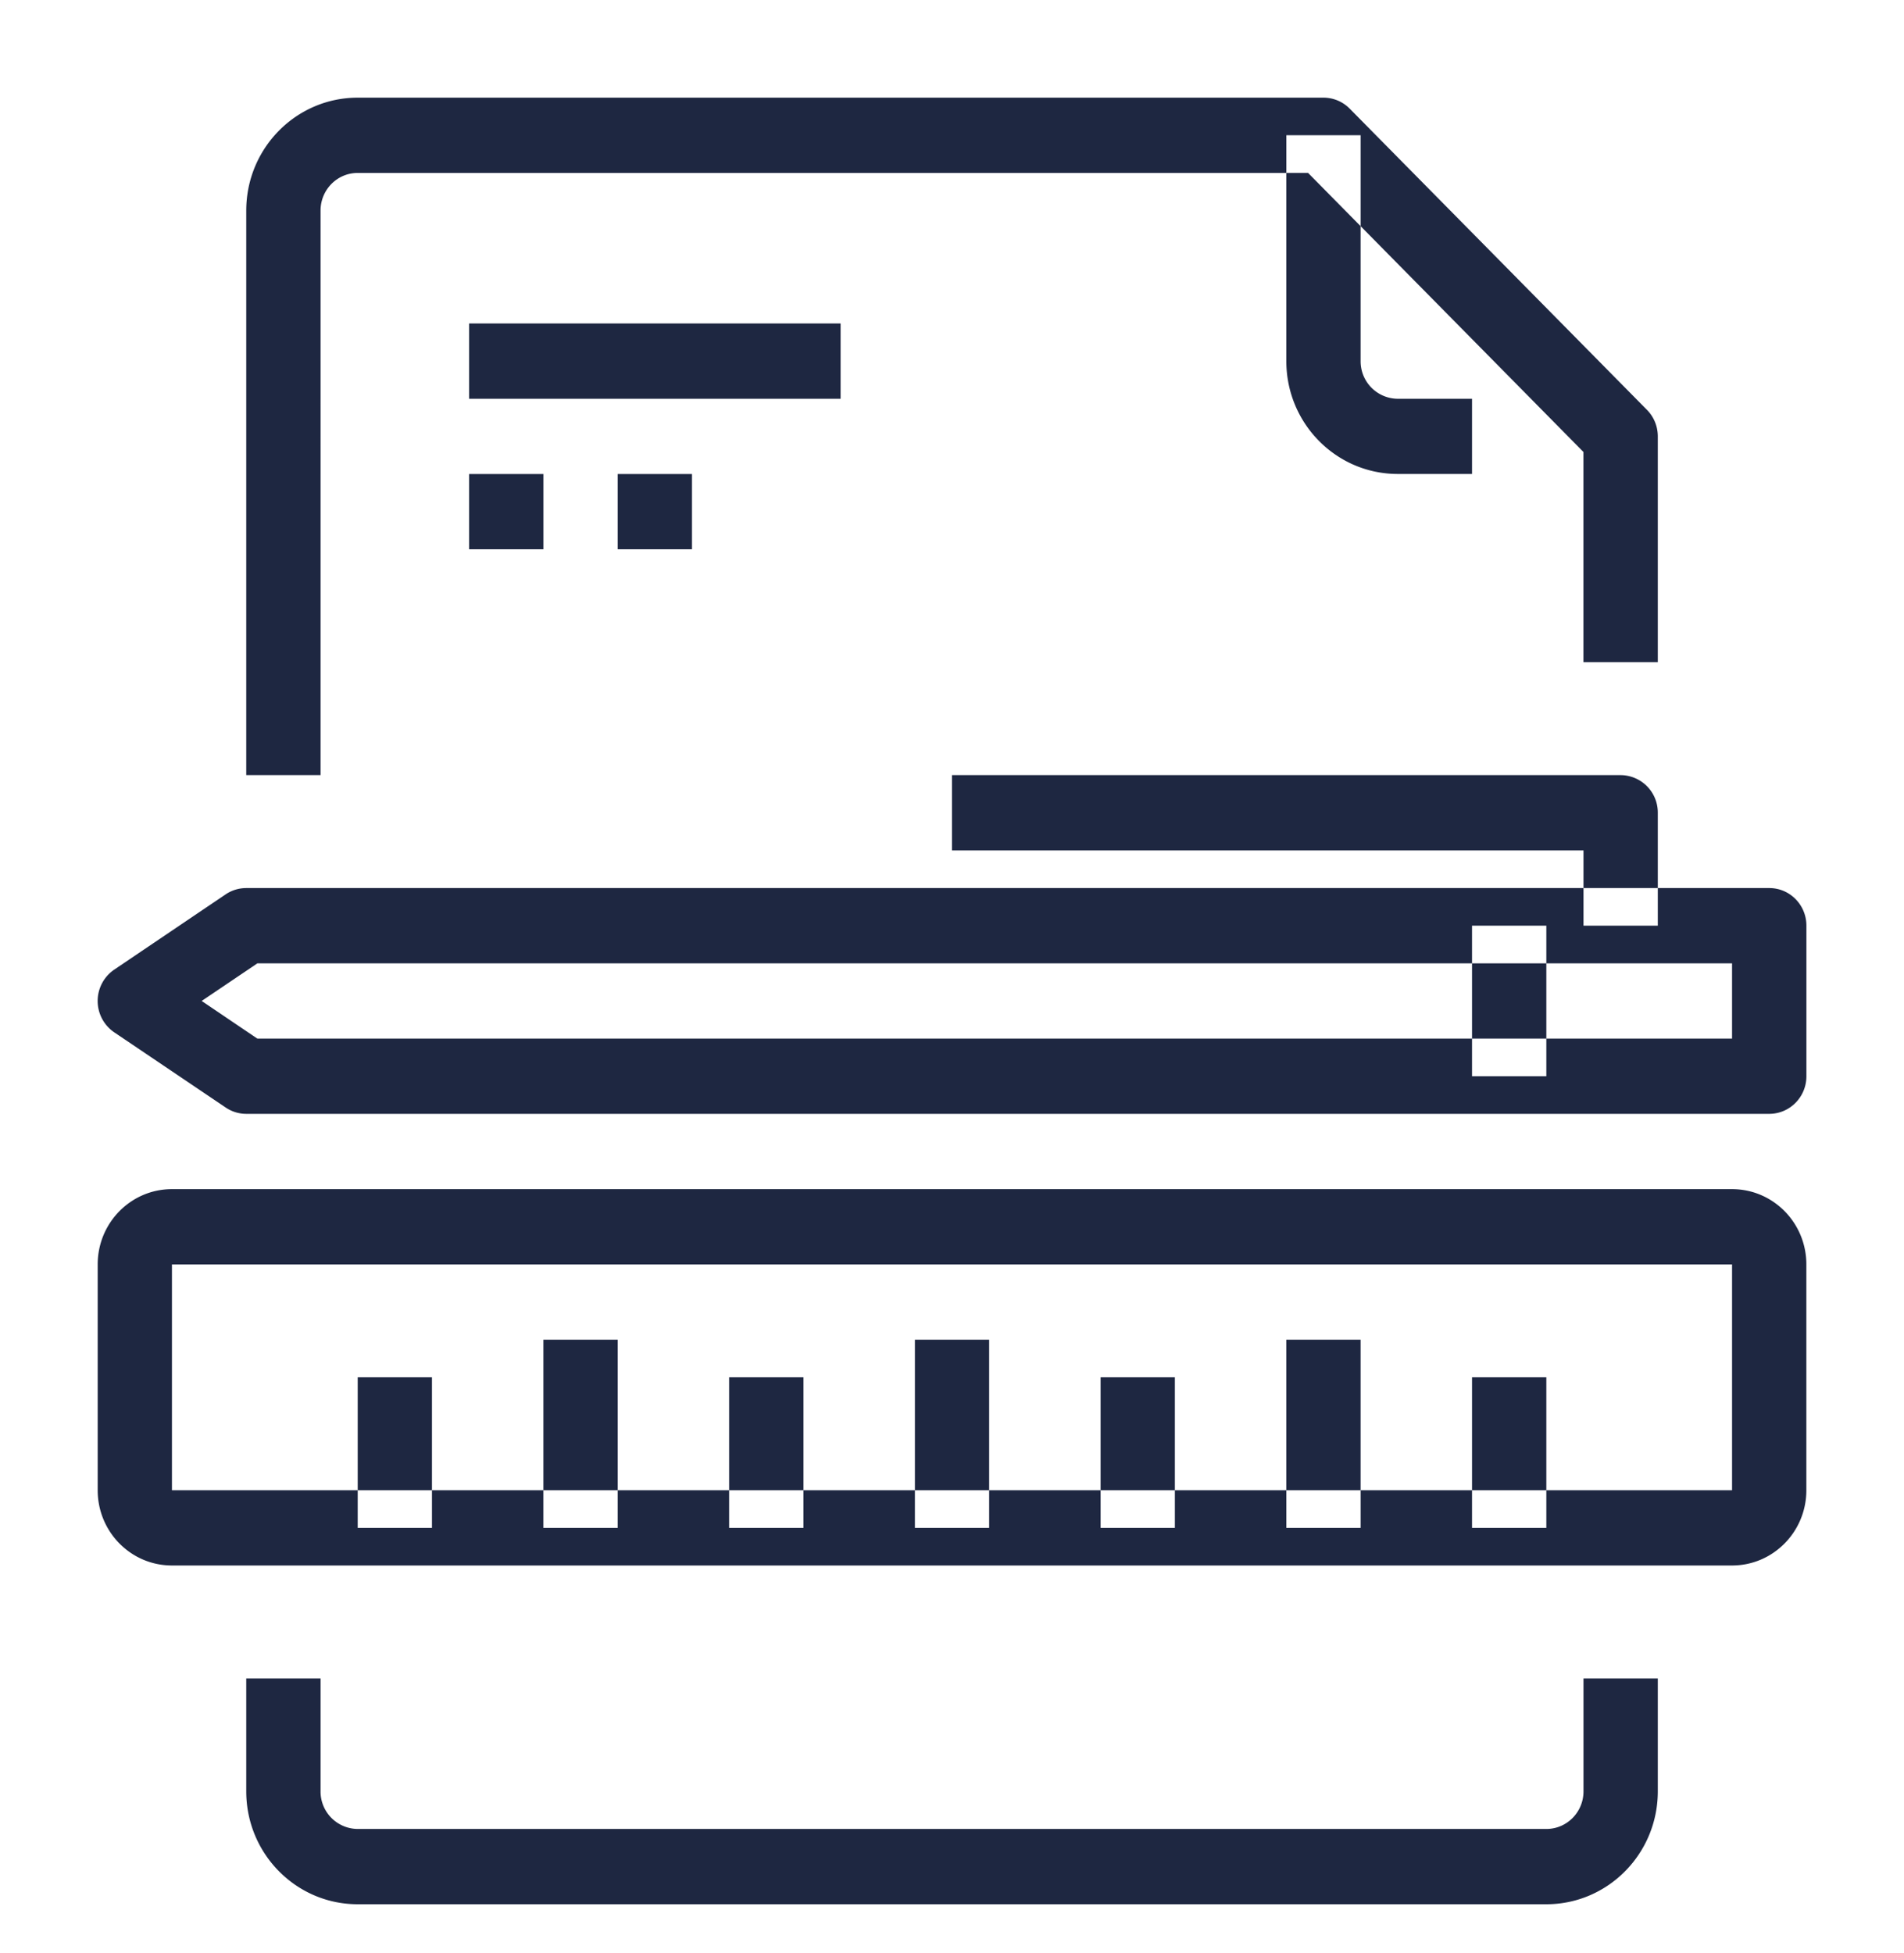 <svg xmlns="http://www.w3.org/2000/svg" width="39" height="40"><path fill="#1E2741" paint-order="stroke fill markers" fill-rule="evenodd" d="M18.74 27.437h1.521v3.855H18.74v-3.855zm7.608 0h1.522v3.855h-1.522v-3.855zm-15.217 0h1.522v3.855H11.13v-3.855zM9.609 6.625h7.609v1.542H9.609V6.625zm0 3.083h1.522v1.542H9.609V9.708zm3.044 0h1.521v1.542h-1.521V9.708zm19.782 24.667v2.313c0 .425-.34.77-.761.77H7.327a.766.766 0 0 1-.761-.77v-2.313H5.044v2.313C5.044 37.965 6.066 39 7.327 39h24.347c1.26 0 2.283-1.035 2.283-2.312v-2.313h-1.522zm1.299-25.982l-6.087-6.167A.756.756 0 0 0 27.109 2H7.327c-1.26 0-2.283 1.035-2.283 2.313v11.562h1.522V4.313c0-.426.34-.771.76-.771h19.468l5.64 5.715v4.305h1.523V8.937c0-.204-.08-.4-.223-.544zm-5.103-.226a.766.766 0 0 1-.761-.771V2.77h-1.522v4.625c0 1.277 1.022 2.312 2.283 2.312h1.521v-1.54h-1.521zm4.565 7.708H19.5v1.542h12.935v1.541h1.522v-2.312a.766.766 0 0 0-.761-.771zm3.043 2.313H5.044a.758.758 0 0 0-.422.129l-2.283 1.542a.777.777 0 0 0 0 1.283l2.283 1.54a.75.75 0 0 0 .422.13H36.24c.42 0 .761-.345.761-.77v-3.084c0-.425-.34-.77-.76-.77zm-.76 3.083H5.271l-1.14-.771 1.141-.77h30.206v1.54zm-5.327-2.313h1.522v3.084h-1.522v-3.084zm5.326 5.396H3.522c-.84 0-1.521.69-1.521 1.542v4.625c0 .851.68 1.541 1.521 1.541h31.956c.84 0 1.522-.69 1.522-1.541v-4.625c0-.852-.681-1.542-1.522-1.542zm0 6.167H3.522v-4.625h31.956v4.625zm-20.543-2.313h1.522v3.084h-1.522v-3.084zm7.609 0h1.521v3.084h-1.521v-3.084zm7.608 0h1.522v3.084h-1.522v-3.084zm-22.825 0h1.521v3.084H7.327v-3.084z"/></svg>